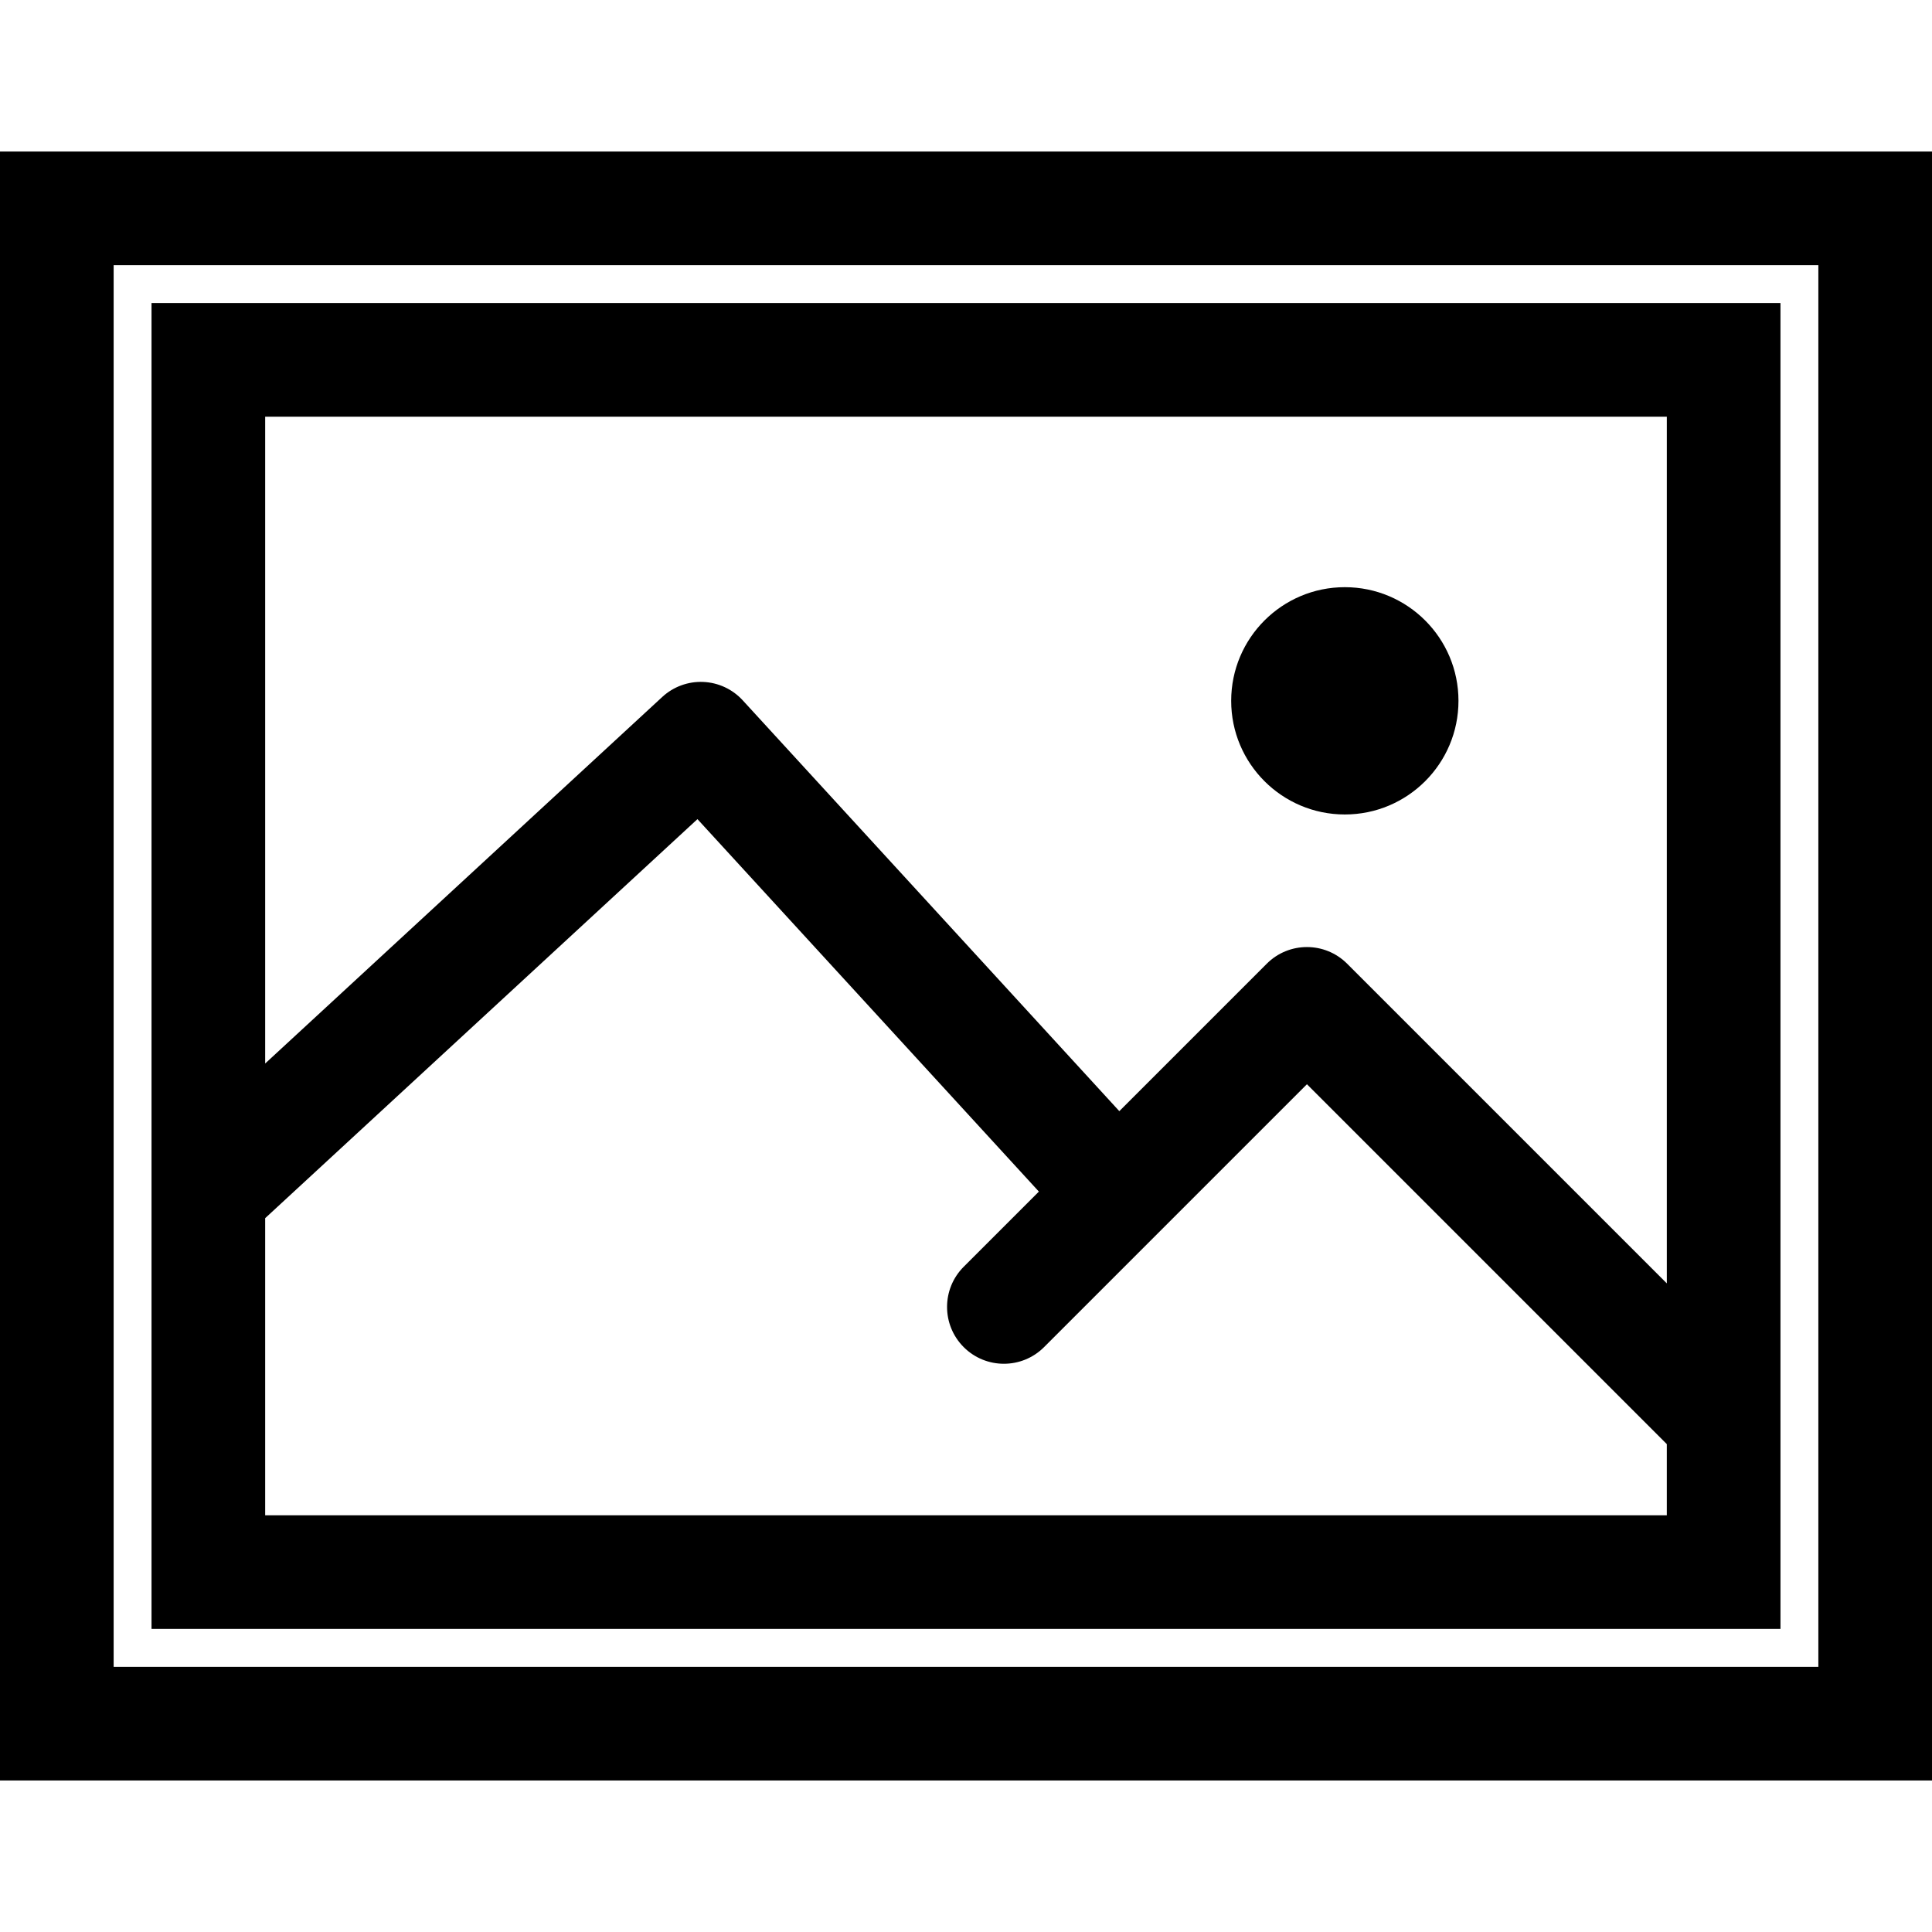 <?xml version="1.0" encoding="utf-8"?>
<!-- Generator: Adobe Illustrator 16.0.4, SVG Export Plug-In . SVG Version: 6.00 Build 0)  -->
<!DOCTYPE svg PUBLIC "-//W3C//DTD SVG 1.1//EN" "http://www.w3.org/Graphics/SVG/1.1/DTD/svg11.dtd">
<svg version="1.1" id="Layer_1" xmlns="http://www.w3.org/2000/svg" xmlns:xlink="http://www.w3.org/1999/xlink" x="0px" y="0px"
	 width="512px" height="512px" viewBox="0 0 512 512" enable-background="new 0 0 512 512" xml:space="preserve">
<path d="M0,40.159v431.682h512V40.159H0z M481.883,441.724H30.117V70.277h451.766V441.724z M471.842,376.484c0-0.01,0-0.021,0-0.03
	V80.315H40.156v351.368h431.687V376.484z M441.726,110.433v229.681l-84.724-84.723c-5.88-5.881-15.416-5.881-21.296,0
	l-39.075,39.075l-99.808-108.878c-2.704-2.95-6.473-4.702-10.473-4.869c-3.991-0.167-7.899,1.265-10.842,3.979L70.274,281.84
	V110.432L441.726,110.433L441.726,110.433z M70.274,401.567v-78.739L184.834,217.08l90.48,98.703l-19.922,19.922
	c-5.881,5.881-5.881,15.415,0,21.296c5.879,5.881,15.416,5.881,21.296,0l69.665-69.665l95.371,95.373v18.859L70.274,401.567
	L70.274,401.567z M356.394,215.844c16.627,0,30.117-13.485,30.117-30.118c0-16.632-13.49-30.117-30.117-30.117
	c-16.628,0-30.117,13.485-30.117,30.117C326.276,202.358,339.766,215.844,356.394,215.844z"/>
</svg>
